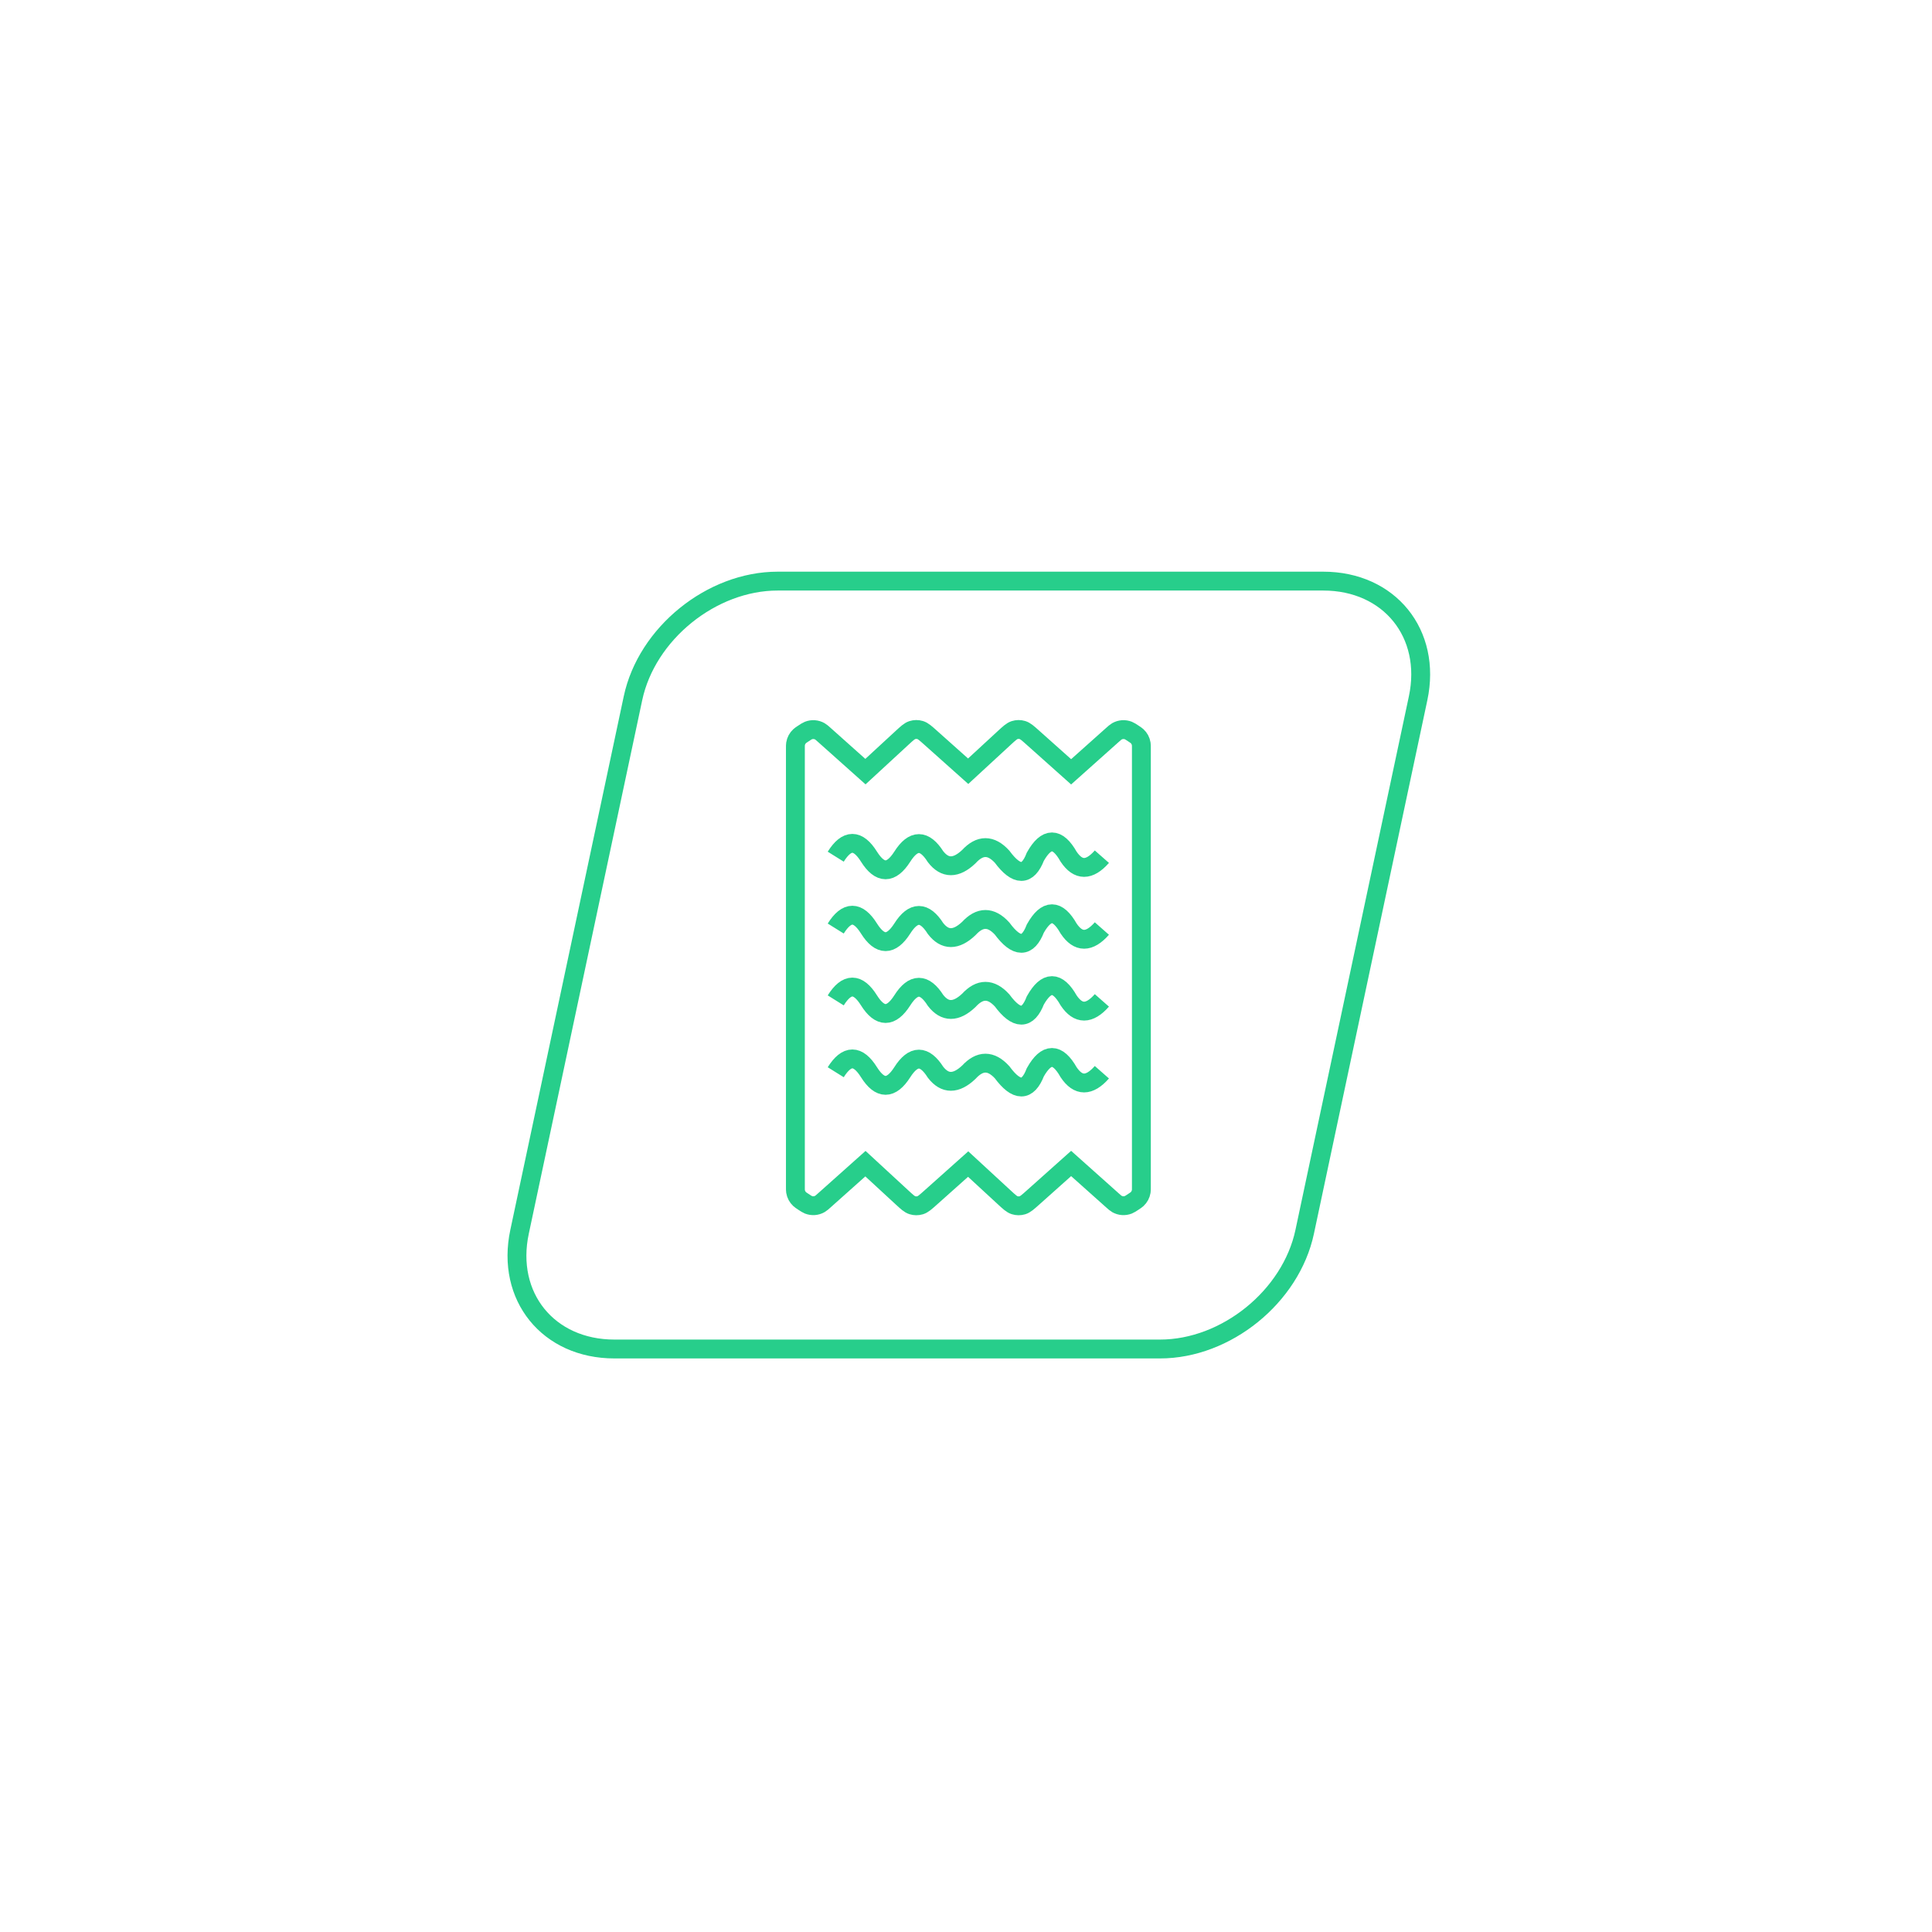 <svg width="1024" height="1024" viewBox="0 0 1024 1024" fill="none" xmlns="http://www.w3.org/2000/svg">
<path d="M442.956 454.059C448.834 444.636 454.711 444.636 460.589 454.059C466.419 463.329 472.296 463.329 478.222 454.059C484.099 444.788 489.977 444.788 495.855 454.059C500.828 460.476 506.706 460.476 513.487 454.059C519.365 447.641 525.243 447.641 531.12 454.059C538.84 464.5 544.718 464.5 548.753 454.059C554.631 443.617 560.508 443.617 566.386 454.059C571.461 461.648 577.338 461.648 584.019 454.059M442.956 492.142C448.834 482.719 454.711 482.719 460.589 492.142C466.419 501.412 472.296 501.412 478.222 492.142C484.099 482.872 489.977 482.872 495.855 492.142C500.828 498.559 506.706 498.559 513.487 492.142C519.365 485.724 525.243 485.724 531.12 492.142C538.84 502.583 544.718 502.583 548.753 492.142C554.631 481.7 560.508 481.7 566.386 492.142C571.461 499.731 577.338 499.731 584.019 492.142M442.956 530.225C448.834 520.802 454.711 520.802 460.589 530.225C466.419 539.495 472.296 539.495 478.222 530.225C484.099 520.955 489.977 520.955 495.855 530.225C500.828 536.642 506.706 536.642 513.487 530.225C519.365 523.807 525.243 523.807 531.12 530.225C538.84 540.666 544.718 540.666 548.753 530.225C554.631 519.783 560.508 519.783 566.386 530.225C571.461 537.814 577.338 537.814 584.019 530.225M442.956 568.308C448.834 558.885 454.711 558.885 460.589 568.308C466.419 577.578 472.296 577.578 478.222 568.308C484.099 559.038 489.977 559.038 495.855 568.308C500.828 574.725 506.706 574.725 513.487 568.308C519.365 561.89 525.243 561.89 531.12 568.308C538.84 578.749 544.718 578.749 548.753 568.308C554.631 557.866 560.508 557.866 566.386 568.308C571.461 575.897 577.338 575.897 584.019 568.308M335.494 370.085C342.783 335.796 377.112 308 412.17 308H701.349C736.407 308 758.919 335.796 751.63 370.085L691.506 652.915C684.217 687.204 649.888 715 614.83 715H325.651C290.593 715 268.082 687.204 275.37 652.915L335.494 370.085ZM425.732 388.819C424.761 389.462 424.275 389.783 423.869 390.154C422.687 391.235 421.907 392.685 421.659 394.267C421.574 394.811 421.574 395.393 421.574 396.558V417.3C421.574 417.304 421.574 417.308 421.574 417.312V607.728C421.574 607.732 421.574 607.736 421.574 607.74V629.188C421.574 630.352 421.574 630.935 421.659 631.478C421.907 633.06 422.687 634.511 423.869 635.591C424.275 635.962 424.761 636.284 425.732 636.926C427.095 637.828 427.776 638.279 428.458 638.549C430.457 639.341 432.707 639.178 434.57 638.107C435.207 637.742 435.816 637.198 437.035 636.109L458.699 616.767L478.117 634.678C480.731 637.09 482.038 638.296 483.522 638.771C484.885 639.208 486.349 639.22 487.72 638.805C489.211 638.354 490.537 637.169 493.19 634.801L513.148 616.981L532.333 634.678C534.948 637.09 536.255 638.296 537.738 638.771C539.102 639.208 540.566 639.22 541.936 638.805C543.428 638.354 544.754 637.169 547.407 634.801L567.718 616.667L589.494 636.109C590.713 637.198 591.322 637.742 591.958 638.107C593.822 639.178 596.072 639.341 598.07 638.549C598.753 638.279 599.434 637.828 600.797 636.926C601.768 636.284 602.253 635.962 602.66 635.591C603.842 634.511 604.622 633.06 604.87 631.478C604.955 630.935 604.955 630.352 604.955 629.188V396.558C604.955 395.393 604.955 394.811 604.87 394.267C604.622 392.685 603.842 391.235 602.66 390.154C602.253 389.783 601.768 389.462 600.797 388.819C599.434 387.918 598.753 387.467 598.07 387.196C596.072 386.405 593.822 386.567 591.958 387.638C591.322 388.004 590.713 388.548 589.494 389.636L567.718 409.079L547.407 390.945C544.754 388.576 543.428 387.392 541.936 386.94C540.566 386.525 539.102 386.537 537.738 386.974C536.255 387.45 534.948 388.656 532.333 391.067L513.148 408.764L493.19 390.945C490.537 388.576 489.211 387.392 487.72 386.94C486.349 386.525 484.885 386.537 483.522 386.974C482.038 387.45 480.731 388.656 478.117 391.067L458.699 408.979L437.035 389.636C435.816 388.548 435.207 388.004 434.57 387.638C432.707 386.567 430.457 386.405 428.458 387.196C427.776 387.467 427.095 387.918 425.732 388.819Z" stroke="#27CE8B" stroke-width="10"/>
</svg>
